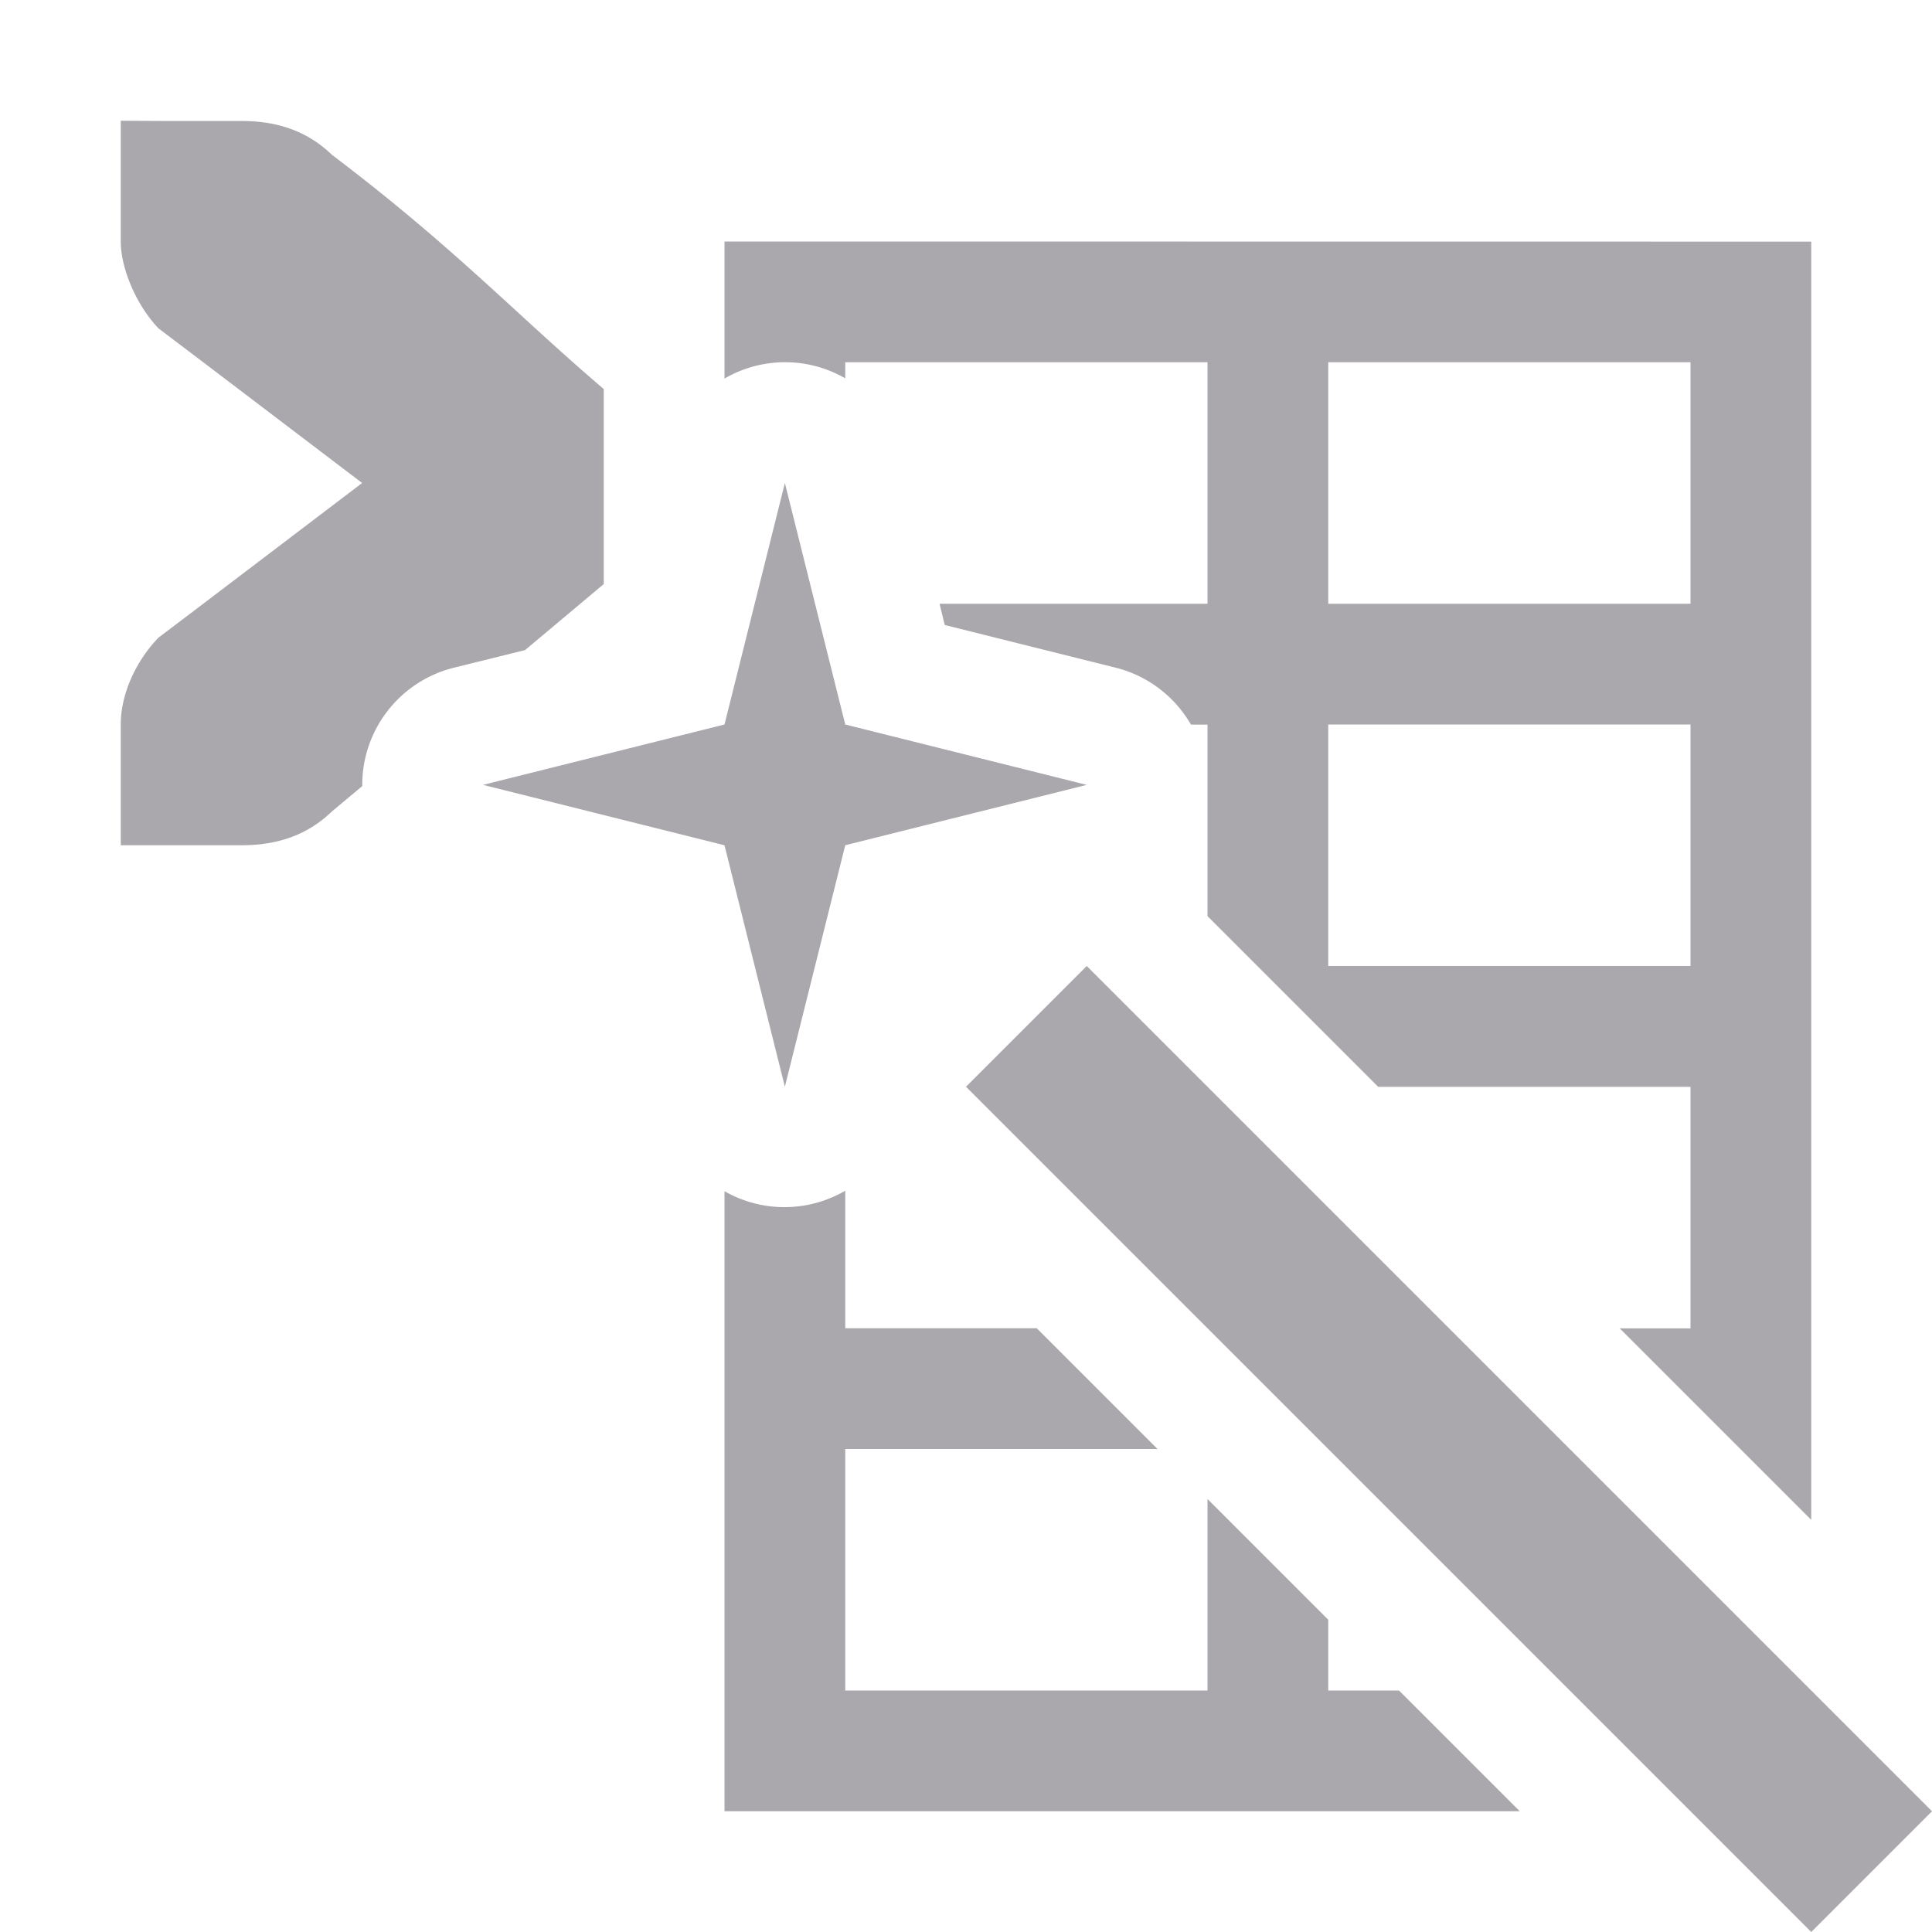 <svg viewBox="0 0 16 16" xmlns="http://www.w3.org/2000/svg"><path d="m1 1v1c0 .224.13.528.312.719l.371.281 1.316 1-1.316 1-.371.281c-.183.19-.312.462-.312.719v1h.412.588c.309 0 .552-.09.75-.281l.25-.209a1 1 0 0 1 .758-.98l.59-.146.652-.547v-1.615c-.725-.618-1.234-1.17-2.25-1.939-.198-.191-.441-.281-.75-.281h-.588zm5 1v1.135a1 1 0 0 1 .525-.135 1 1 0 0 1 .475.133v-.133h3v2h-2.219l.043.176 1.418.354a1 1 0 0 1 .621.471h.137v1.586l1.414 1.414h2.586v2h-.586l1.586 1.586v-10.586zm5 1h3v2h-3zm-4.5 1-.5 2-2 .5 2 .5.5 2 .5-2 2-.5-2-.5zm4.5 2h3v2h-3zm-2 2-1 1 7 7 1-1zm-2 1.861a1 1 0 0 1 -1 .004v5.135h6.586l-1-1h-.586v-.586l-1-1v1.586h-3v-2h2.586l-1-1h-1.586z" fill="#aaa8ac"/></svg>